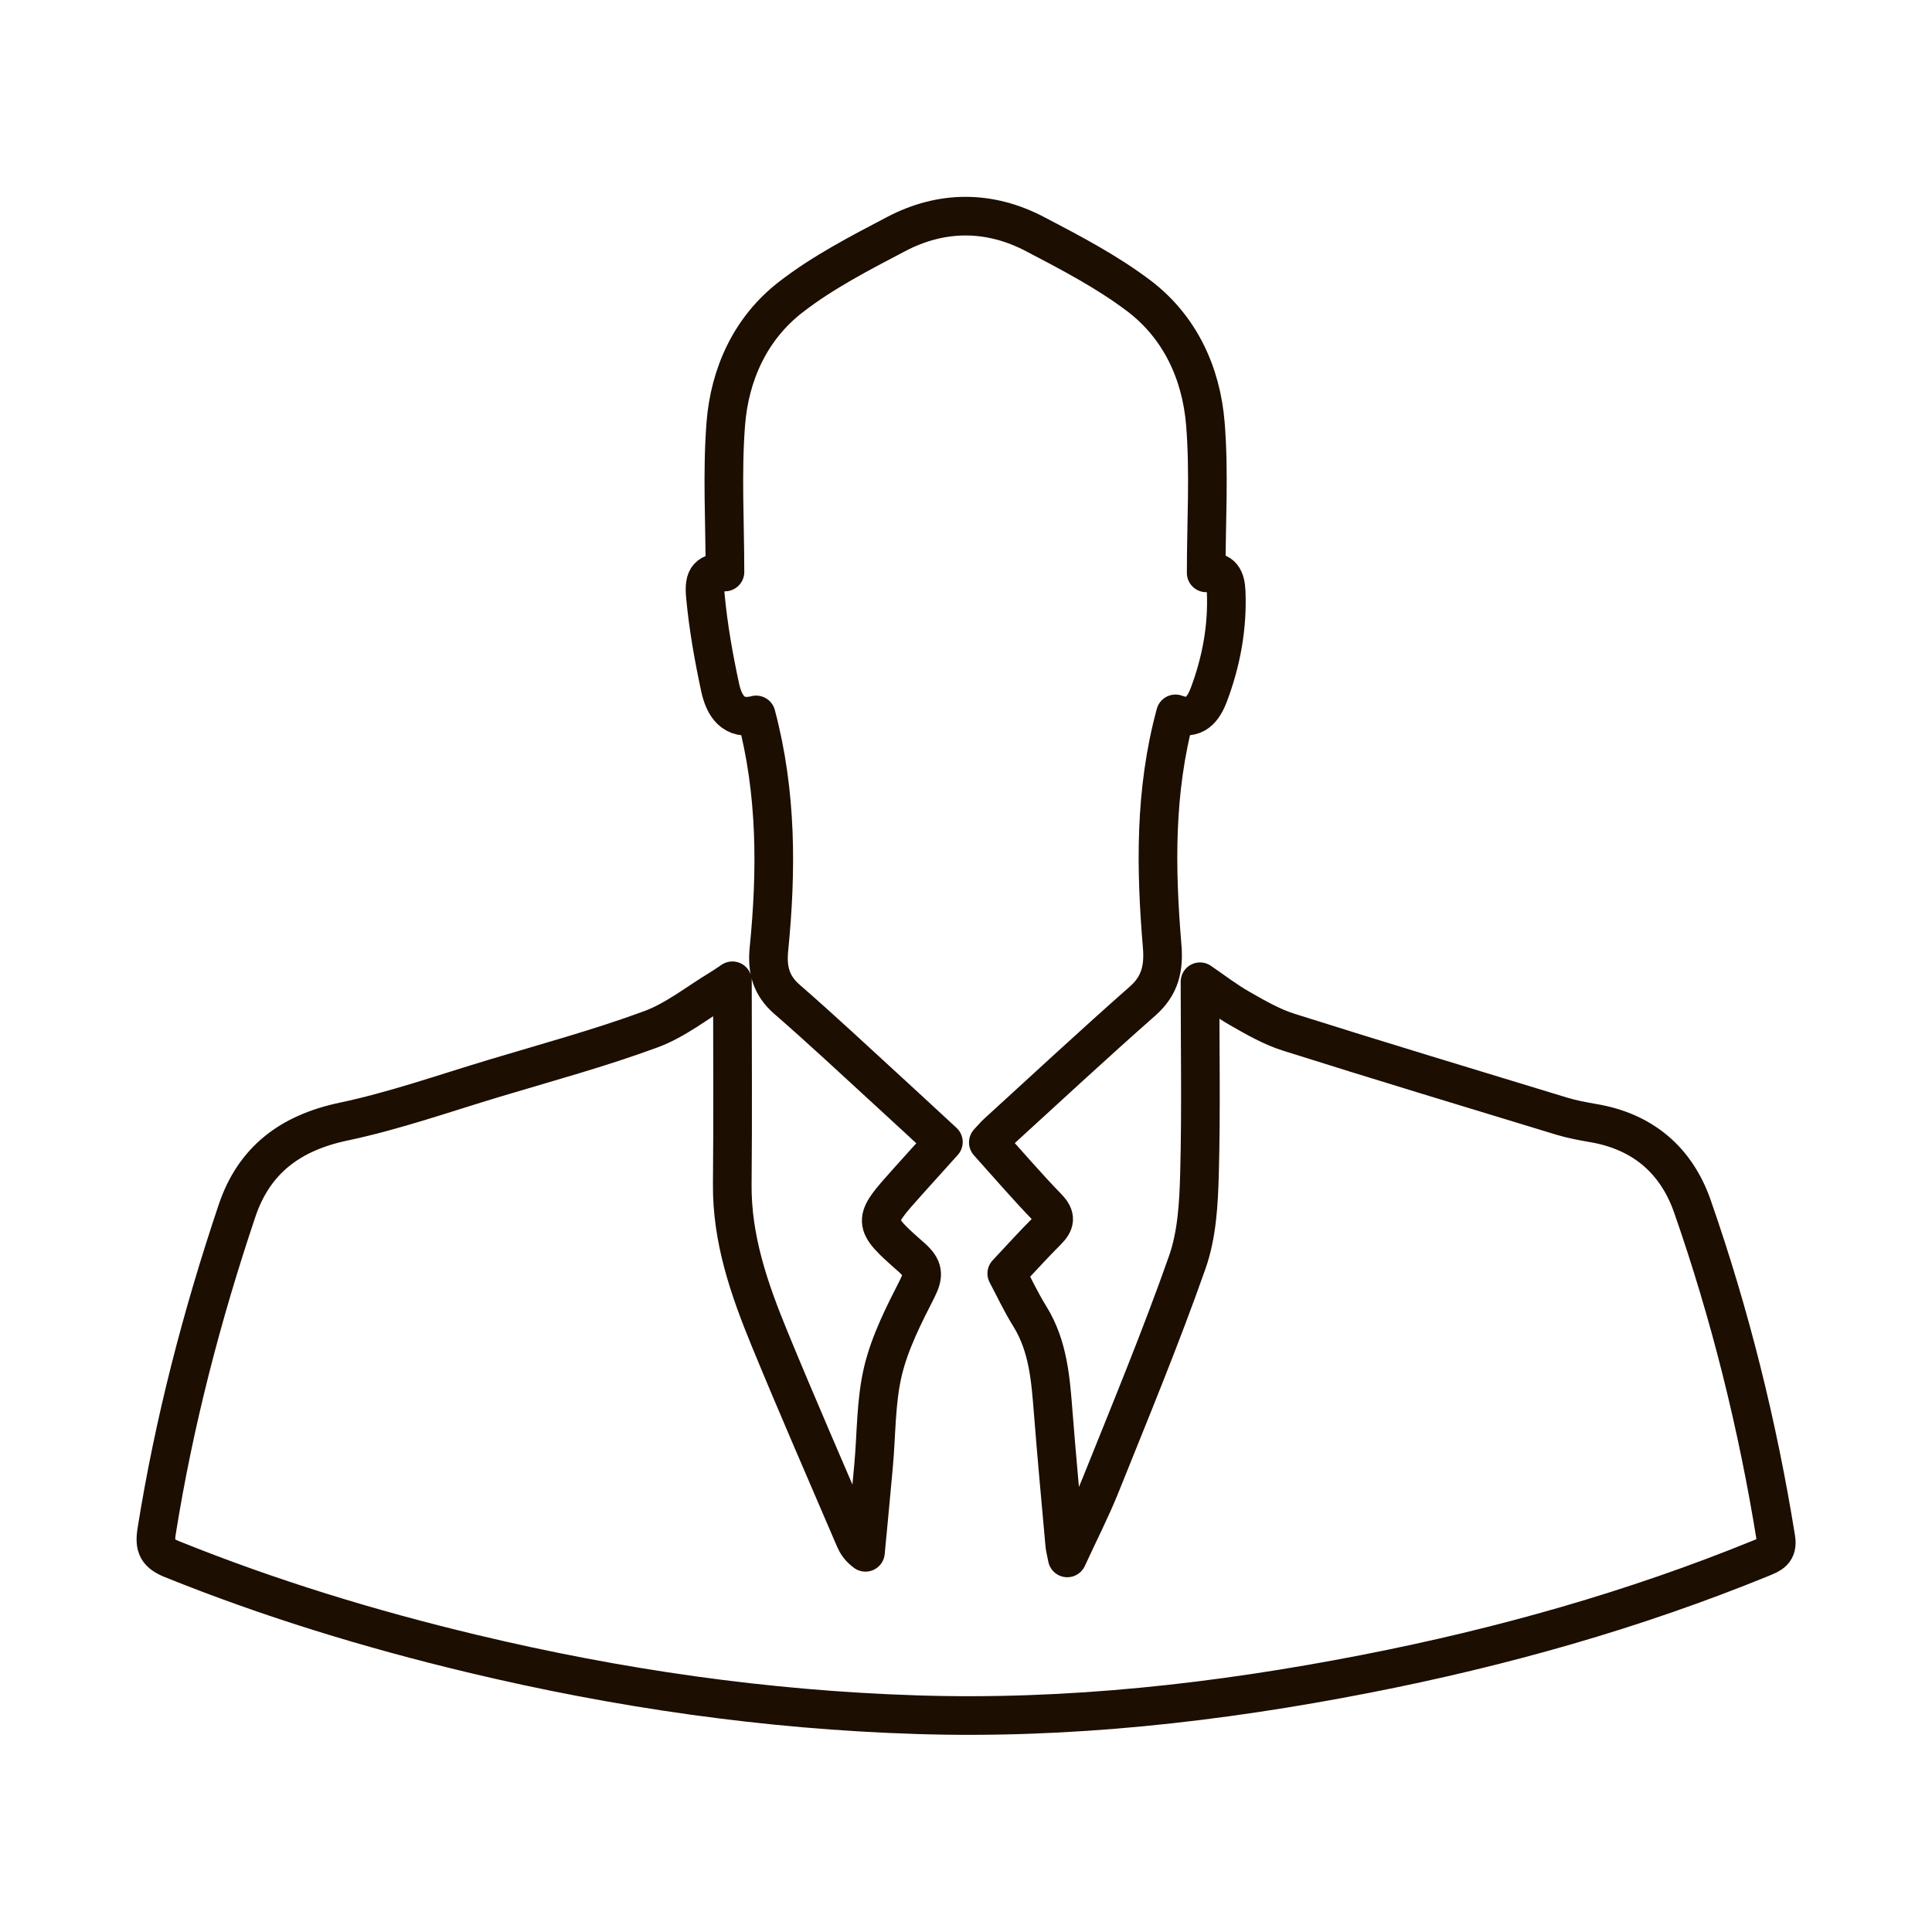 <?xml version="1.0" encoding="UTF-8" standalone="no"?>
<svg
   xmlns:dc="http://purl.org/dc/elements/1.1/"
   xmlns:cc="http://creativecommons.org/ns#"
   xmlns:rdf="http://www.w3.org/1999/02/22-rdf-syntax-ns#"
   xmlns:svg="http://www.w3.org/2000/svg"
   xmlns="http://www.w3.org/2000/svg"
   xmlns:sodipodi="http://sodipodi.sourceforge.net/DTD/sodipodi-0.dtd"
   xmlns:inkscape="http://www.inkscape.org/namespaces/inkscape"
   xml:space="preserve"
   enable-background="new 0 0 50 50"
   viewBox="0 0 50 50"
   height="50"
   width="50"
   y="0px"
   x="0px"
   id="Ebene_1"
   version="1.1"
   inkscape:version="0.91 r13725"
   sodipodi:docname="mp.svg"><sodipodi:namedview
     pagecolor="#ffffff"
     bordercolor="#666666"
     borderopacity="1"
     objecttolerance="10"
     gridtolerance="10"
     guidetolerance="10"
     inkscape:pageopacity="0"
     inkscape:pageshadow="2"
     inkscape:window-width="1269"
     inkscape:window-height="730"
     id="namedview6"
     showgrid="false"
     inkscape:zoom="5.4883721"
     inkscape:cx="21.5"
     inkscape:cy="21.5"
     inkscape:window-x="0"
     inkscape:window-y="23"
     inkscape:window-maximized="0"
     inkscape:current-layer="Ebene_1" /><defs
     id="defs7" /><path
     style="clip-rule:evenodd;fill:none;fill-rule:evenodd;stroke:#1c0e00;stroke-linejoin:round;stroke-miterlimit:3"
     id="path3"
     d="m 18.955,25.383 c 0,1.796 0.013,3.53 -0.004,5.265 -0.013,1.414 0.438,2.714 0.962,3.99 0.714,1.738 1.468,3.46 2.208,5.188 0.053,0.123 0.128,0.239 0.277,0.348 0.071,-0.751 0.144,-1.502 0.211,-2.253 0.074,-0.814 0.055,-1.652 0.243,-2.44 0.176,-0.736 0.534,-1.441 0.883,-2.125 0.184,-0.361 0.165,-0.541 -0.144,-0.815 -1.037,-0.913 -1.022,-0.929 -0.1,-1.959 0.295,-0.329 0.592,-0.658 0.924,-1.026 -0.481,-0.444 -0.939,-0.871 -1.401,-1.293 -0.878,-0.804 -1.748,-1.619 -2.646,-2.4 -0.416,-0.361 -0.52,-0.776 -0.468,-1.299 0.201,-2.024 0.206,-4.042 -0.331,-6.062 -0.596,0.158 -0.831,-0.247 -0.932,-0.711 -0.168,-0.781 -0.308,-1.573 -0.382,-2.367 -0.047,-0.508 0.089,-0.599 0.507,-0.621 0,-1.278 -0.077,-2.56 0.021,-3.83 0.101,-1.294 0.642,-2.479 1.681,-3.283 0.83,-0.644 1.786,-1.137 2.722,-1.629 1.182,-0.622 2.417,-0.622 3.601,-0.002 0.923,0.483 1.862,0.973 2.688,1.598 1.064,0.807 1.613,2 1.72,3.308 0.103,1.269 0.021,2.551 0.021,3.861 0.42,-0.086 0.503,0.179 0.517,0.488 0.038,0.916 -0.125,1.801 -0.445,2.656 -0.146,0.386 -0.37,0.693 -0.867,0.505 -0.544,2 -0.513,4.007 -0.344,6.014 0.047,0.573 -0.055,1.02 -0.506,1.418 -1.27,1.119 -2.511,2.273 -3.762,3.414 -0.072,0.066 -0.135,0.144 -0.231,0.245 0.514,0.572 1.006,1.146 1.533,1.689 0.23,0.238 0.195,0.392 -0.014,0.602 -0.344,0.343 -0.671,0.706 -1.042,1.101 0.178,0.334 0.364,0.735 0.597,1.109 0.482,0.778 0.539,1.648 0.608,2.523 0.089,1.132 0.195,2.261 0.296,3.39 0.006,0.068 0.024,0.134 0.065,0.339 0.324,-0.703 0.621,-1.281 0.862,-1.883 0.769,-1.916 1.561,-3.826 2.245,-5.772 0.251,-0.714 0.294,-1.521 0.315,-2.289 0.044,-1.646 0.013,-3.293 0.013,-4.967 0.327,0.223 0.666,0.485 1.032,0.694 0.408,0.233 0.825,0.474 1.268,0.613 2.354,0.744 4.716,1.457 7.076,2.176 0.26,0.078 0.529,0.127 0.797,0.174 1.282,0.215 2.153,0.959 2.571,2.157 0.976,2.797 1.689,5.664 2.16,8.591 0.057,0.342 -0.136,0.41 -0.371,0.507 -3.308,1.351 -6.729,2.313 -10.23,2.997 -3.845,0.751 -7.723,1.186 -11.645,1.059 -3.887,-0.124 -7.72,-0.677 -11.501,-1.582 -2.642,-0.632 -5.231,-1.423 -7.753,-2.439 -0.377,-0.153 -0.472,-0.313 -0.406,-0.725 0.451,-2.828 1.17,-5.588 2.081,-8.297 0.441,-1.311 1.379,-2.014 2.749,-2.304 1.329,-0.28 2.622,-0.737 3.927,-1.129 1.346,-0.404 2.707,-0.774 4.025,-1.259 0.646,-0.236 1.211,-0.694 1.811,-1.055 0.097,-0.058 0.188,-0.124 0.308,-0.203 z"
     stroke-miterlimit="3"
     inkscape:connector-curvature="0" /></svg>